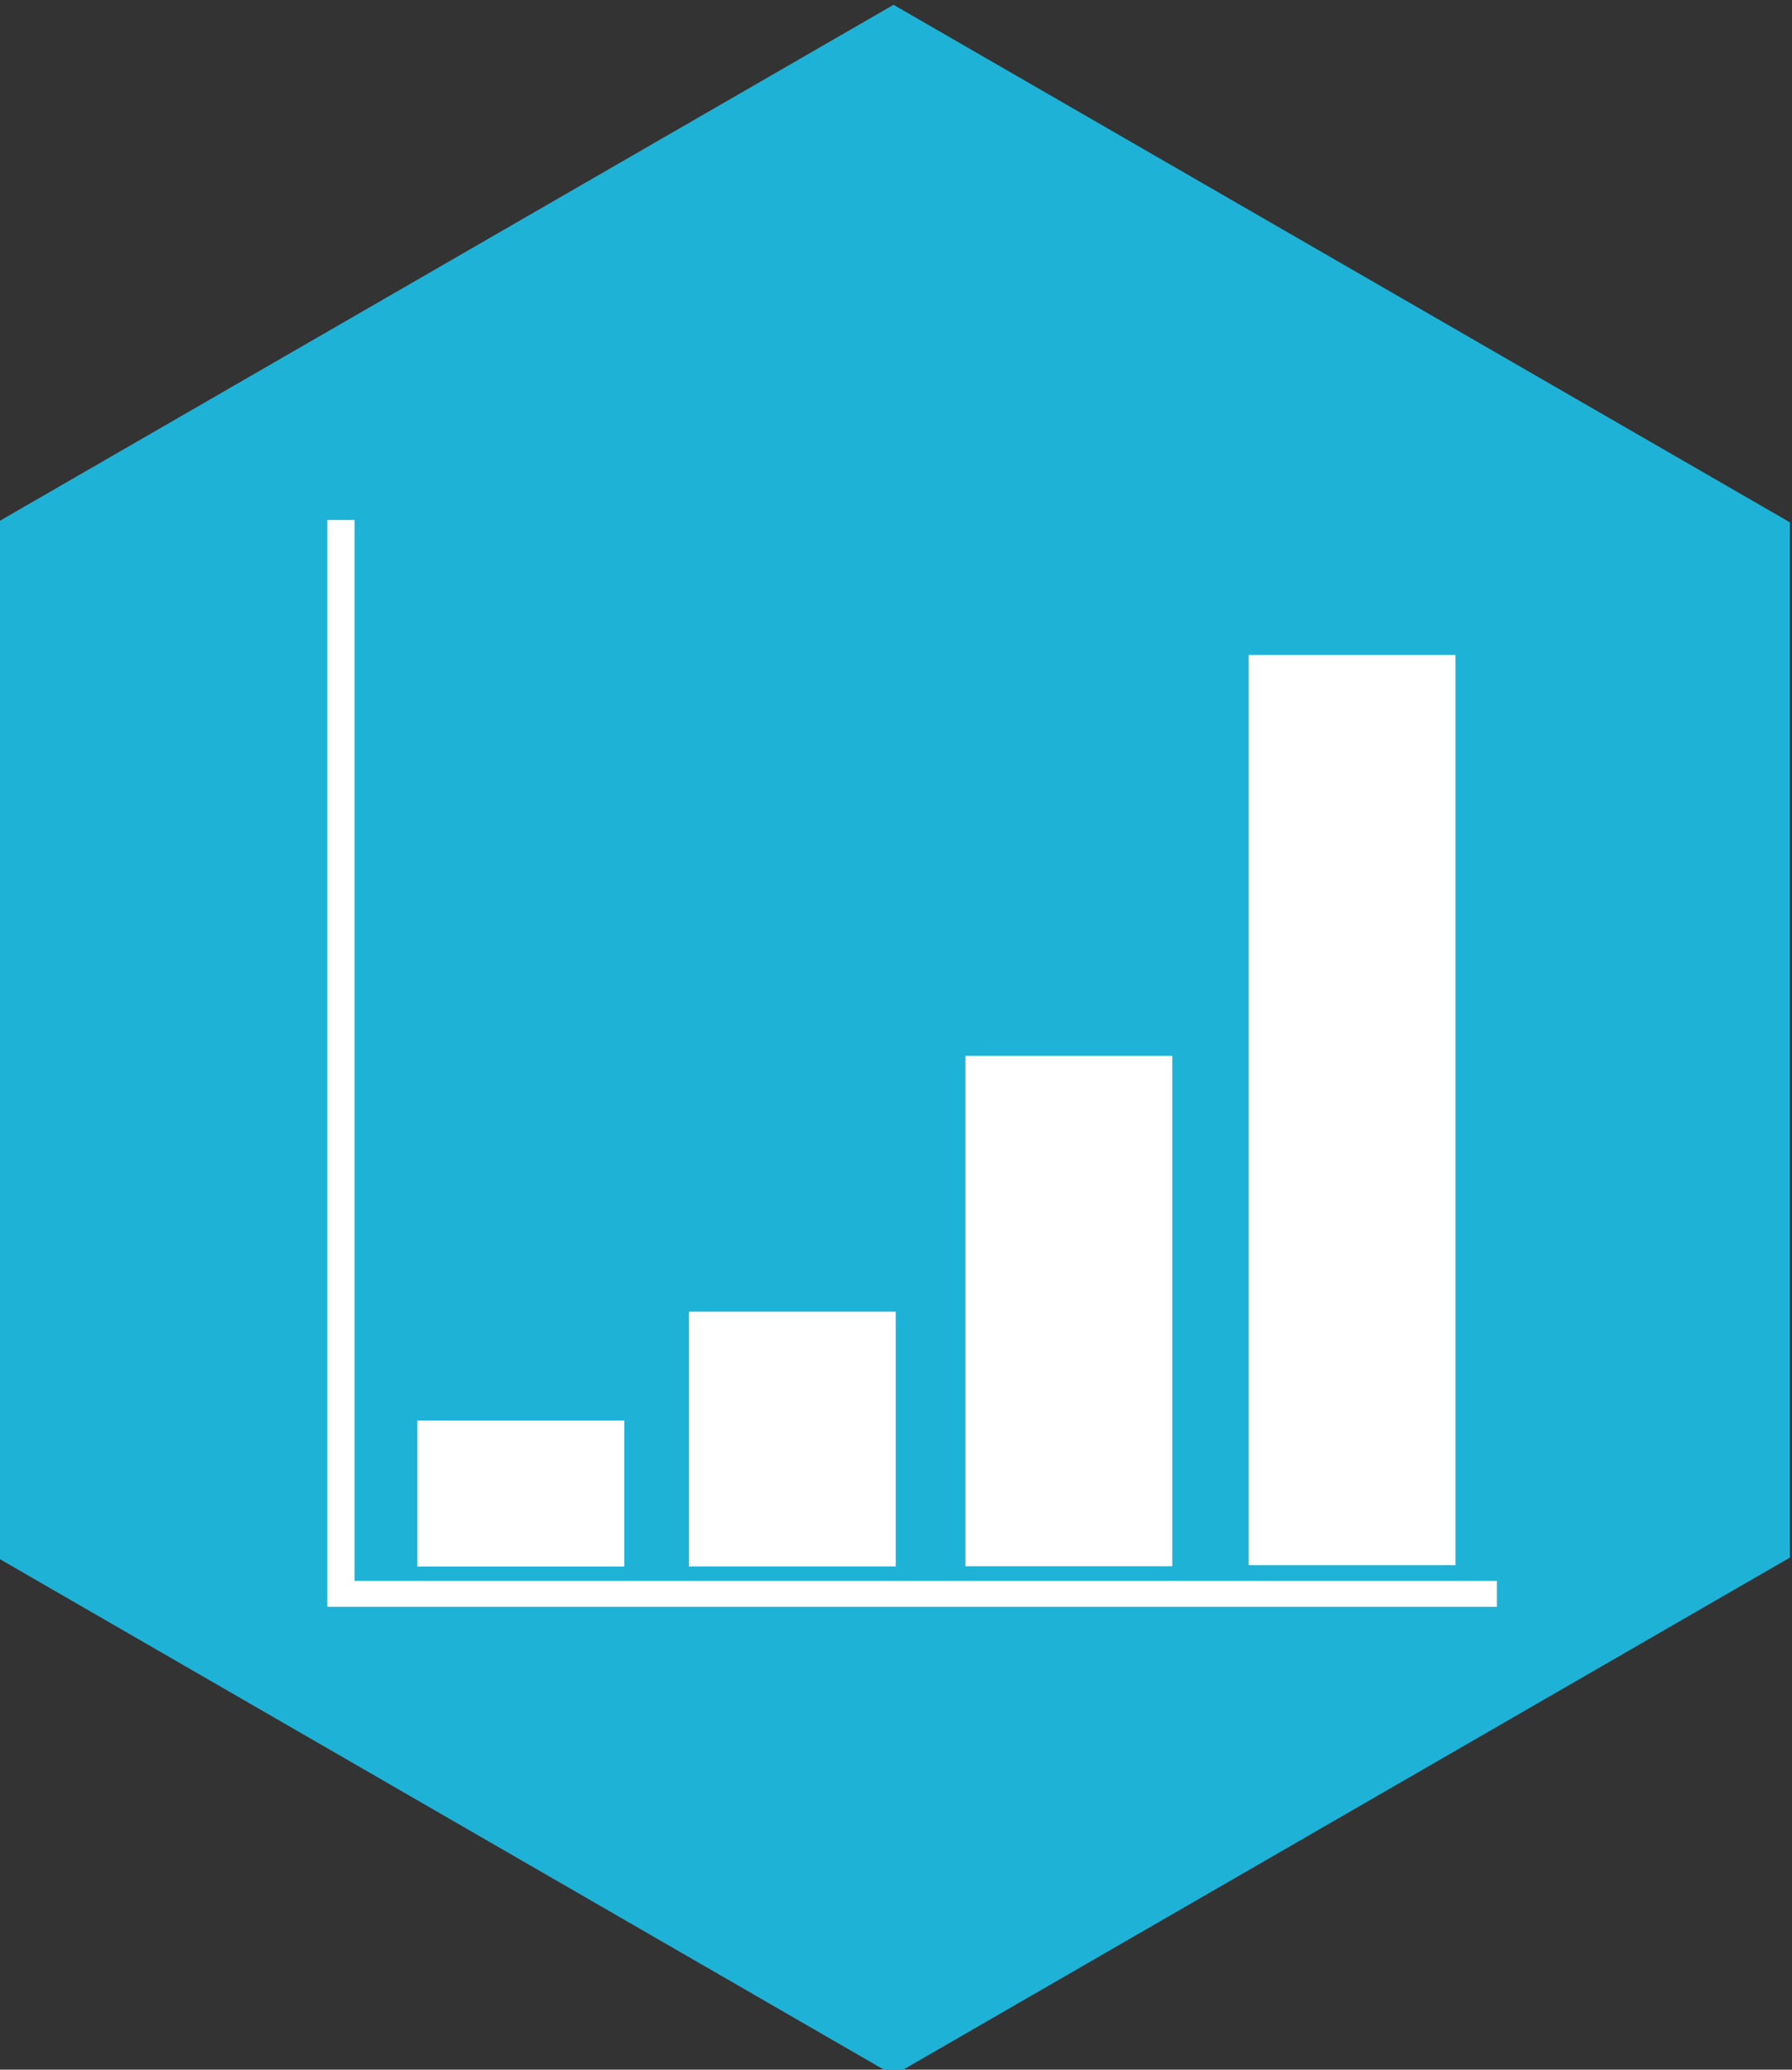 <?xml version="1.0" encoding="UTF-8" standalone="no"?>
<!-- Created with Inkscape (http://www.inkscape.org/) -->

<svg
   xmlns:dc="http://purl.org/dc/elements/1.1/"
   xmlns:cc="http://creativecommons.org/ns#"
   xmlns:rdf="http://www.w3.org/1999/02/22-rdf-syntax-ns#"
   xmlns:svg="http://www.w3.org/2000/svg"
   xmlns="http://www.w3.org/2000/svg"
   xmlns:sodipodi="http://sodipodi.sourceforge.net/DTD/sodipodi-0.dtd"
   xmlns:inkscape="http://www.inkscape.org/namespaces/inkscape"
   width="123.339"
   height="142.409"
   id="svg32289"
   version="1.1"
   inkscape:version="0.48.4 r9939"
   sodipodi:docname="New document 8">
  <rect width="100%" height="100%" fill="#333333" stroke="none"/>
  <defs
     id="defs32291" />
  <sodipodi:namedview
     id="base"
     pagecolor="#ffffff"
     bordercolor="#666666"
     borderopacity="1.0"
     inkscape:pageopacity="0.0"
     inkscape:pageshadow="2"
     inkscape:zoom="0.35"
     inkscape:cx="61.6694"
     inkscape:cy="71.20442"
     inkscape:document-units="px"
     inkscape:current-layer="layer1"
     showgrid="false"
     fit-margin-top="0"
     fit-margin-left="0"
     fit-margin-right="0"
     fit-margin-bottom="0"
     inkscape:window-width="472"
     inkscape:window-height="395"
     inkscape:window-x="1107"
     inkscape:window-y="24"
     inkscape:window-maximized="0" />
  <g
     inkscape:label="Layer 1"
     inkscape:groupmode="layer"
     id="layer1"
     transform="translate(-313.331,-461.158)">
    <g
       transform="matrix(1.131,0,0,1.131,815.265,-396.7)"
       id="g29453">
      <path
         inkscape:export-ydpi="8.8262453"
         inkscape:export-xdpi="8.8262453"
         inkscape:export-filename="/home/sam/Downloads/Documents/Jobs/Open Knowledge Foundation/School of Data Badges/datapipeline3.png"
         style="fill:#1fb2d7;fill-opacity:1;stroke:none;display:inline"
         d="m -389.42,758.787 54.547,31.485 0,62.985 -54.547,31.492 -54.547,-31.492 0,-62.985 54.547,-31.485 z"
         id="path29455"
         inkscape:connector-curvature="0" />
      <rect
         inkscape:export-ydpi="8.8262453"
         inkscape:export-xdpi="8.8262453"
         inkscape:export-filename="/home/sam/Downloads/Documents/Jobs/Open Knowledge Foundation/School of Data Badges/datapipeline3.png"
         y="790.129"
         x="-423.877"
         height="66.108"
         width="1.655"
         id="rect29457"
         style="fill:#ffffff;fill-opacity:1;stroke:none;display:inline" />
      <rect
         inkscape:export-ydpi="8.8262453"
         inkscape:export-xdpi="8.8262453"
         inkscape:export-filename="/home/sam/Downloads/Documents/Jobs/Open Knowledge Foundation/School of Data Badges/datapipeline3.png"
         style="fill:#ffffff;fill-opacity:1;stroke:none;display:inline"
         id="rect29459"
         width="1.579"
         height="71.156"
         x="854.672"
         y="352.701"
         transform="matrix(0,1,-1,0,0,0)" />
      <rect
         inkscape:export-ydpi="8.8262453"
         inkscape:export-xdpi="8.8262453"
         inkscape:export-filename="/home/sam/Downloads/Documents/Jobs/Open Knowledge Foundation/School of Data Badges/datapipeline3.png"
         style="fill:#ffffff;fill-opacity:1;stroke:none;display:inline"
         id="rect29461"
         width="12.589"
         height="8.882"
         x="-418.397"
         y="844.918" />
      <rect
         inkscape:export-ydpi="8.8262453"
         inkscape:export-xdpi="8.8262453"
         inkscape:export-filename="/home/sam/Downloads/Documents/Jobs/Open Knowledge Foundation/School of Data Badges/datapipeline3.png"
         y="838.295"
         x="-401.875"
         height="15.499"
         width="12.589"
         id="rect29463"
         style="fill:#ffffff;fill-opacity:1;stroke:none;display:inline" />
      <rect
         inkscape:export-ydpi="8.8262453"
         inkscape:export-xdpi="8.8262453"
         inkscape:export-filename="/home/sam/Downloads/Documents/Jobs/Open Knowledge Foundation/School of Data Badges/datapipeline3.png"
         style="fill:#ffffff;fill-opacity:1;stroke:none;display:inline"
         id="rect29465"
         width="12.589"
         height="31.051"
         x="-385.046"
         y="822.732" />
      <rect
         inkscape:export-ydpi="8.8262453"
         inkscape:export-xdpi="8.8262453"
         inkscape:export-filename="/home/sam/Downloads/Documents/Jobs/Open Knowledge Foundation/School of Data Badges/datapipeline3.png"
         y="798.341"
         x="-367.814"
         height="55.375"
         width="12.589"
         id="rect29467"
         style="fill:#ffffff;fill-opacity:1;stroke:none;display:inline" />
    </g>
  </g>
</svg>
